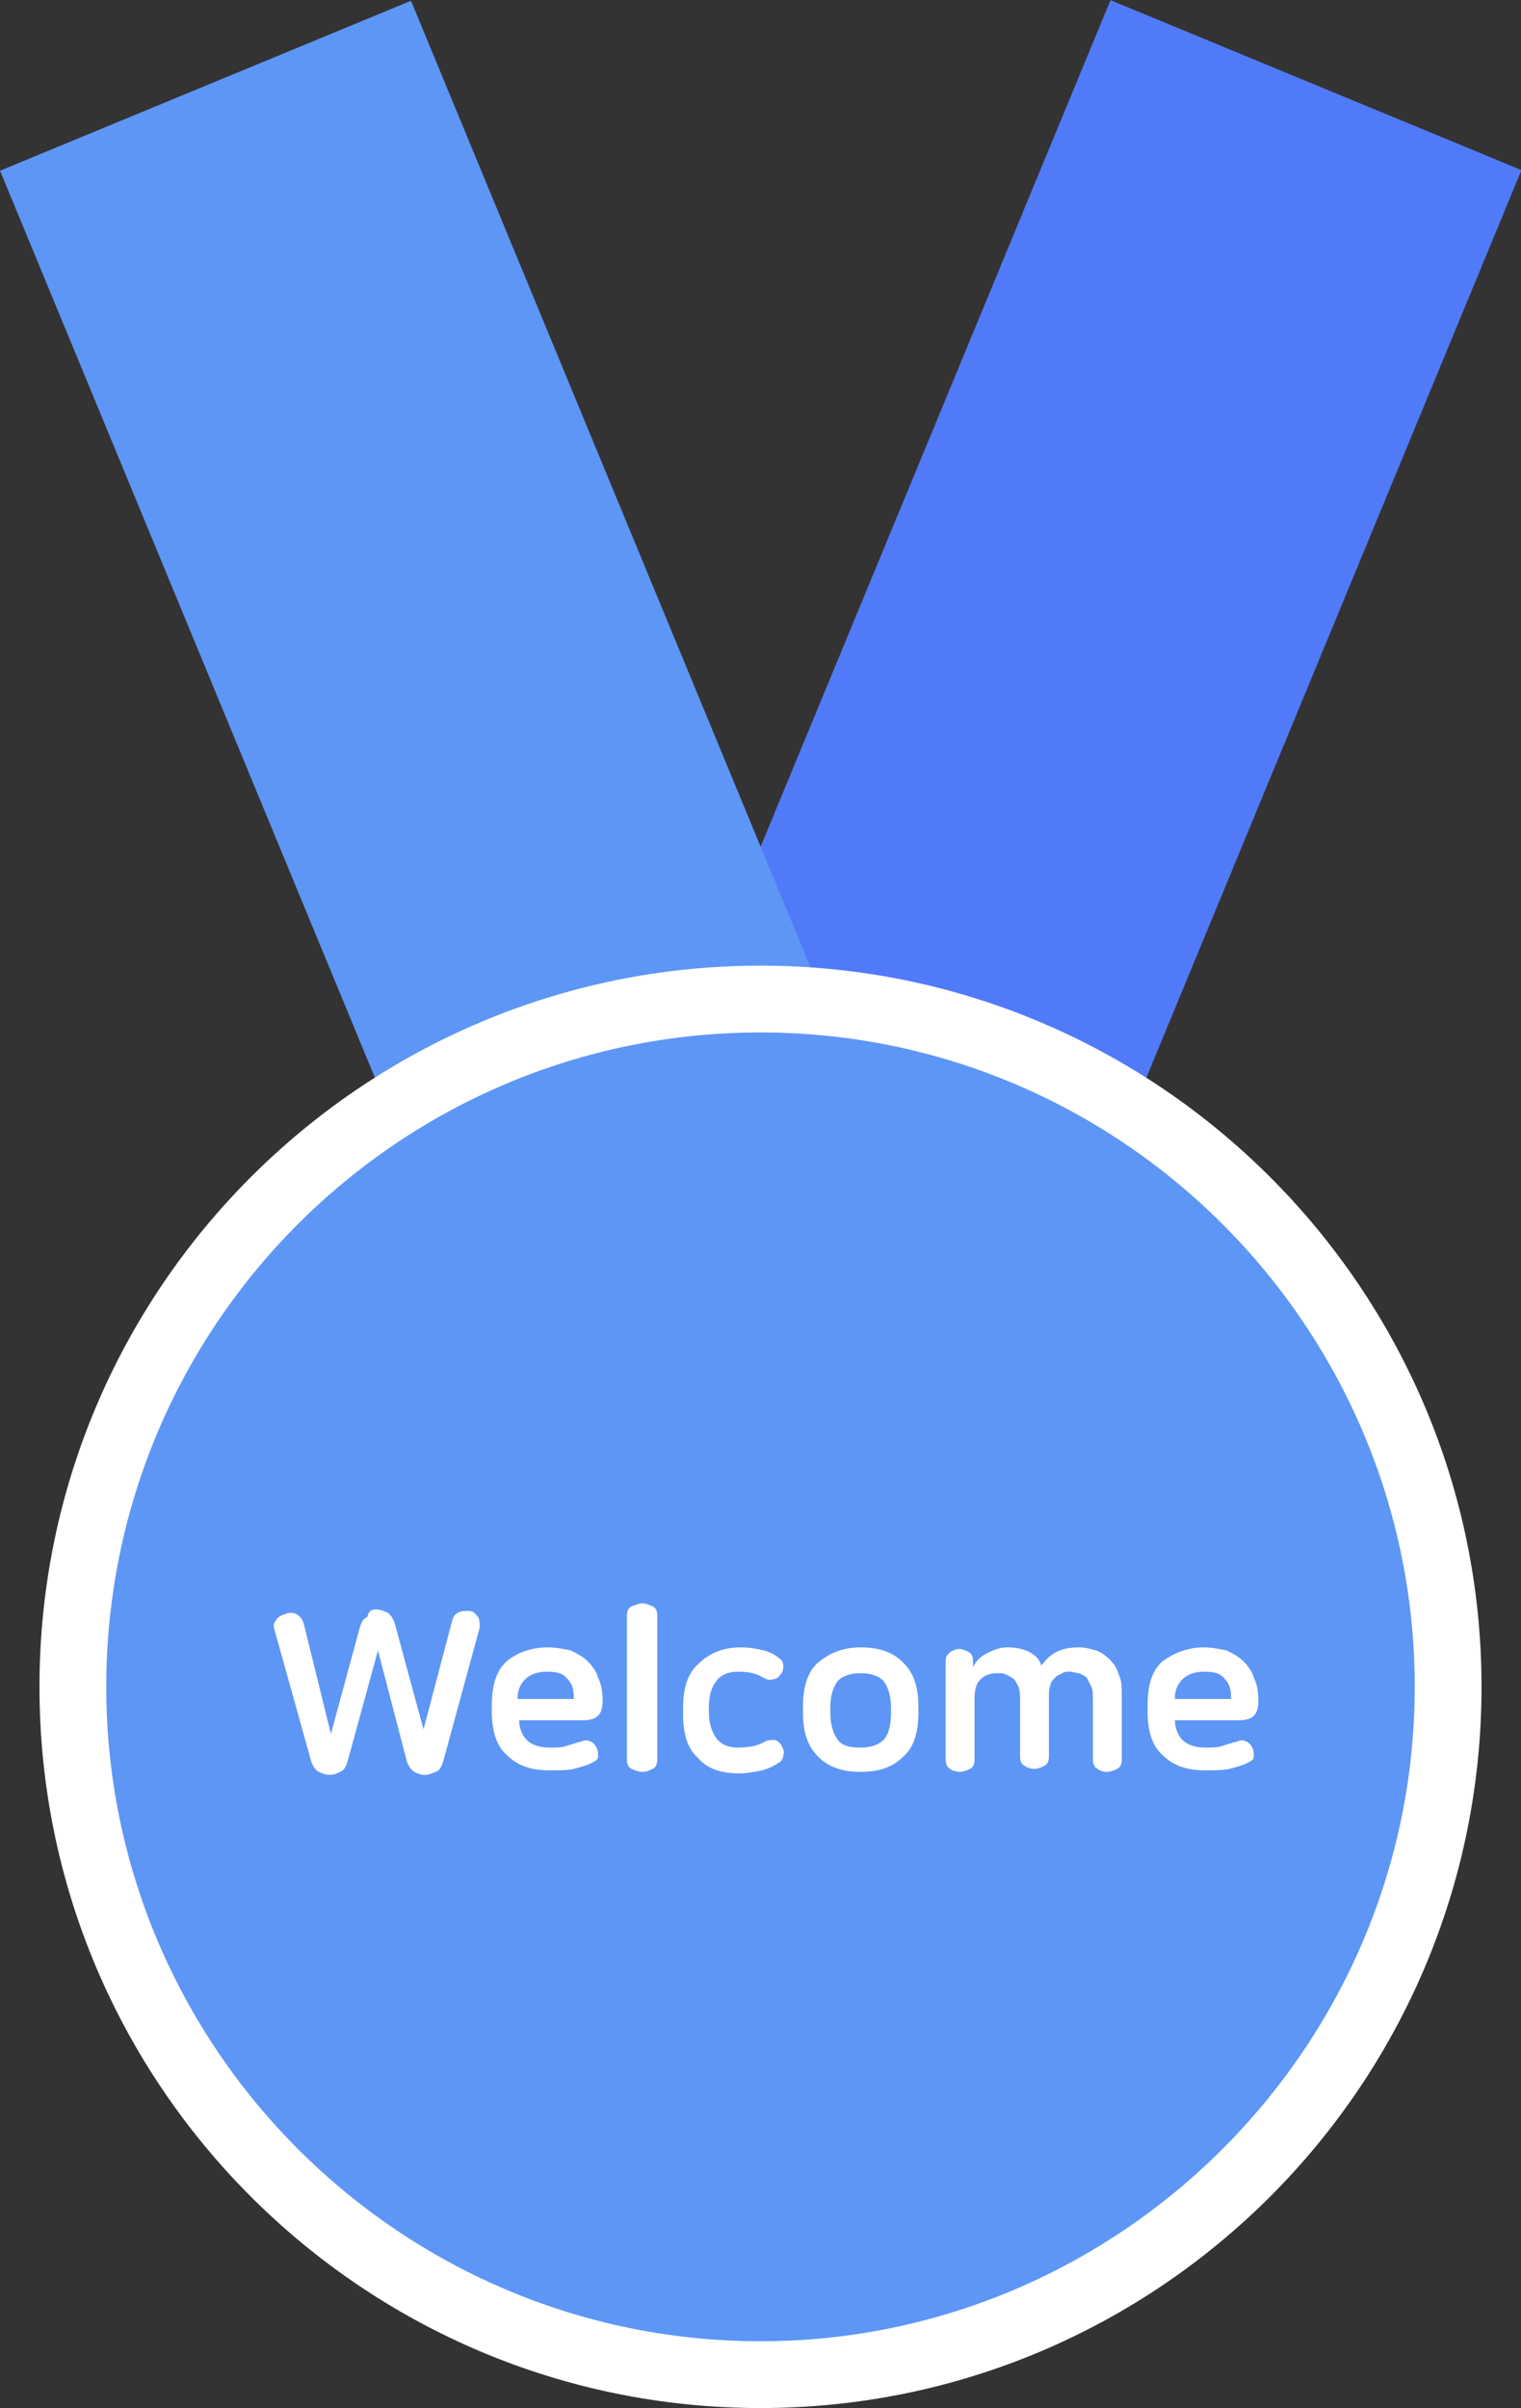 <?xml version="1.0" encoding="utf-8"?>
<!-- Generator: Adobe Illustrator 21.1.0, SVG Export Plug-In . SVG Version: 6.00 Build 0)  -->
<svg version="1.1" id="레이어_1" xmlns="http://www.w3.org/2000/svg" xmlns:xlink="http://www.w3.org/1999/xlink" x="0px"
	 y="0px" viewBox="0 0 100.2 158.6" style="enable-background:new 0 0 100.2 158.6;" xml:space="preserve">
<rect x="0" y="0" width="100.2" height="158.6" fill="#333333" stroke="none"/>
<style type="text/css">
	.st0{fill:#517AF8;}
	.st1{fill:#5E96F5;}
	.st2{fill:#FFFFFF;}
</style>
<g>
	
		<rect x="58.6" y="2.9" transform="matrix(0.924 0.382 -0.382 0.924 20.12 -25.054)" class="st0" width="29.3" height="70.5"/>
	
		<rect x="12.4" y="2.9" transform="matrix(-0.924 0.382 -0.382 -0.924 66.572 63.136)" class="st1" width="29.3" height="70.5"/>
	<g>
		<circle class="st1" cx="50.1" cy="111.1" r="45.3"/>
		<path class="st2" d="M50.1,158.6c-26.2,0-47.5-21.3-47.5-47.5s21.3-47.5,47.5-47.5s47.5,21.3,47.5,47.5S76.3,158.6,50.1,158.6z
			 M50.1,68C26.3,68,7,87.3,7,111.1s19.4,43.1,43.1,43.1s43.1-19.4,43.1-43.1S73.9,68,50.1,68z"/>
	</g>
	<g>
		<path class="st2" d="M24.8,106c0.2,0,0.5,0.1,0.7,0.2c0.2,0.1,0.4,0.4,0.5,0.7l1.9,7l1.9-7.2c0.1-0.3,0.2-0.4,0.4-0.5
			c0.2-0.1,0.4-0.1,0.7-0.1c0.3,0,0.4,0.2,0.6,0.4c0.1,0.2,0.1,0.4,0.1,0.7l-2.4,8.8c-0.1,0.3-0.2,0.6-0.5,0.7s-0.4,0.2-0.7,0.2
			s-0.5-0.1-0.7-0.2s-0.4-0.4-0.5-0.7l-1.9-7.3l-2,7.3c-0.1,0.3-0.2,0.6-0.5,0.7c-0.2,0.1-0.4,0.2-0.7,0.2c-0.2,0-0.5-0.1-0.7-0.2
			s-0.4-0.4-0.5-0.7l-2.4-8.6c-0.1-0.3-0.1-0.5,0.1-0.7c0.1-0.2,0.3-0.3,0.6-0.4c0.2-0.1,0.5-0.1,0.7,0s0.4,0.3,0.5,0.6l1.8,7.3
			l1.9-7c0.1-0.3,0.2-0.6,0.5-0.7C24.3,106,24.6,106,24.8,106z"/>
		<path class="st2" d="M36.1,108.5c0.5,0,1,0.1,1.5,0.2c0.4,0.2,0.8,0.4,1.1,0.7c0.3,0.3,0.6,0.7,0.7,1.1c0.2,0.4,0.3,0.9,0.3,1.5v0
			c0,0.5-0.1,0.8-0.3,1c-0.2,0.2-0.5,0.3-1,0.3h-4.2v0c0,0.5,0.2,1,0.5,1.3c0.3,0.3,0.8,0.5,1.5,0.5c0.4,0,0.8,0,1.1-0.1
			c0.3-0.1,0.6-0.2,1-0.3c0.2-0.1,0.4-0.1,0.6,0c0.2,0.1,0.3,0.2,0.4,0.4c0.1,0.2,0.1,0.4,0.1,0.6c0,0.2-0.2,0.3-0.4,0.4
			c-0.4,0.2-0.8,0.3-1.2,0.4c-0.4,0.1-1,0.1-1.6,0.1c-1.2,0-2.1-0.3-2.8-1c-0.7-0.6-1-1.6-1-2.9v-0.4c0-1.3,0.3-2.3,1-2.9
			C34,108.9,34.9,108.5,36.1,108.5z M36,110.1c-0.6,0-1.1,0.2-1.4,0.5c-0.3,0.3-0.5,0.7-0.5,1.2v0.1h3.7v-0.1c0-0.5-0.1-0.9-0.4-1.2
			C37.1,110.2,36.7,110.1,36,110.1z"/>
		<path class="st2" d="M42.3,105.6c0.2,0,0.5,0.1,0.7,0.2c0.2,0.1,0.3,0.3,0.3,0.6v9.5c0,0.3-0.1,0.5-0.3,0.6
			c-0.2,0.1-0.4,0.2-0.7,0.2c-0.2,0-0.5-0.1-0.7-0.2c-0.2-0.1-0.3-0.3-0.3-0.6v-9.5c0-0.3,0.1-0.5,0.3-0.6
			C41.9,105.7,42.1,105.6,42.3,105.6z"/>
		<path class="st2" d="M48.8,108.5c0.6,0,1.1,0.1,1.5,0.2c0.4,0.1,0.8,0.3,1,0.5c0.2,0.1,0.3,0.3,0.3,0.5c0,0.2,0,0.4-0.2,0.6
			c-0.1,0.2-0.3,0.3-0.5,0.3c-0.2,0.1-0.4,0-0.6-0.1c-0.5-0.3-1-0.4-1.7-0.4c-0.6,0-1.1,0.2-1.4,0.6c-0.3,0.4-0.5,0.9-0.5,1.7v0.4
			c0,0.7,0.2,1.3,0.5,1.7c0.3,0.4,0.8,0.6,1.4,0.6c0.7,0,1.3-0.1,1.8-0.4c0.2-0.1,0.4-0.1,0.6-0.1c0.2,0,0.4,0.2,0.5,0.4
			c0.1,0.2,0.2,0.4,0.1,0.6c0,0.2-0.1,0.4-0.3,0.5c-0.3,0.2-0.7,0.4-1.1,0.5c-0.5,0.1-1,0.2-1.5,0.2c-1.2,0-2.1-0.3-2.7-1
			c-0.7-0.6-1-1.6-1-2.9v-0.4c0-1.3,0.3-2.3,1-2.9C46.7,108.9,47.6,108.5,48.8,108.5z"/>
		<path class="st2" d="M56.7,108.5c1.2,0,2.1,0.3,2.8,1c0.7,0.7,1,1.6,1,2.9v0.4c0,1.3-0.3,2.3-1,2.9c-0.7,0.7-1.6,1-2.8,1
			s-2.1-0.3-2.8-1c-0.7-0.7-1-1.6-1-2.9v-0.4c0-1.3,0.3-2.3,1-2.9C54.6,108.9,55.5,108.5,56.7,108.5z M56.7,110.2
			c-0.7,0-1.2,0.2-1.5,0.5c-0.3,0.4-0.5,0.9-0.5,1.8v0.3c0,0.8,0.2,1.4,0.5,1.8s0.8,0.5,1.5,0.5s1.2-0.2,1.5-0.5s0.5-0.9,0.5-1.8
			v-0.3c0-0.8-0.2-1.4-0.5-1.8C57.9,110.4,57.4,110.2,56.7,110.2z"/>
		<path class="st2" d="M66.4,108.5c0.5,0,1,0.1,1.4,0.3c0.4,0.2,0.7,0.5,0.8,0.9c0.3-0.4,0.6-0.7,1-0.9c0.4-0.2,0.9-0.3,1.5-0.3
			c0.4,0,0.7,0.1,1.1,0.2c0.3,0.1,0.6,0.3,0.9,0.6c0.3,0.3,0.5,0.6,0.6,1c0.2,0.4,0.2,0.8,0.2,1.3v4.3c0,0.3-0.1,0.5-0.3,0.6
			c-0.2,0.1-0.4,0.2-0.7,0.2c-0.2,0-0.5-0.1-0.6-0.2c-0.2-0.1-0.3-0.3-0.3-0.6V112c0-0.4,0-0.7-0.1-0.9c-0.1-0.2-0.2-0.4-0.3-0.6
			c-0.1-0.1-0.3-0.2-0.5-0.3c-0.2,0-0.4-0.1-0.6-0.1c-0.2,0-0.4,0-0.5,0.1c-0.2,0.1-0.3,0.1-0.5,0.3c-0.1,0.1-0.3,0.3-0.3,0.5
			c-0.1,0.2-0.1,0.5-0.1,0.8v3.9c0,0.3-0.1,0.5-0.3,0.6c-0.2,0.1-0.4,0.2-0.7,0.2c-0.2,0-0.5-0.1-0.6-0.2c-0.2-0.1-0.3-0.3-0.3-0.6
			V112c0-0.3,0-0.6-0.1-0.9c-0.1-0.2-0.2-0.4-0.3-0.5c-0.1-0.1-0.3-0.2-0.5-0.3c-0.2-0.1-0.4-0.1-0.6-0.1c-0.4,0-0.8,0.1-1.1,0.4
			c-0.3,0.3-0.4,0.7-0.4,1.3v4c0,0.3-0.1,0.5-0.3,0.6c-0.2,0.1-0.4,0.2-0.7,0.2c-0.2,0-0.5-0.1-0.6-0.2c-0.2-0.1-0.3-0.3-0.3-0.6
			v-6.5c0-0.3,0.1-0.4,0.3-0.6c0.2-0.1,0.4-0.2,0.6-0.2c0.2,0,0.4,0.1,0.6,0.2c0.2,0.1,0.3,0.3,0.3,0.6v0.4c0.2-0.4,0.5-0.7,0.9-0.9
			C65.4,108.7,65.8,108.5,66.4,108.5z"/>
		<path class="st2" d="M79.3,108.5c0.5,0,1,0.1,1.5,0.2c0.4,0.2,0.8,0.4,1.1,0.7c0.3,0.3,0.6,0.7,0.7,1.1c0.2,0.4,0.3,0.9,0.3,1.5v0
			c0,0.5-0.1,0.8-0.3,1c-0.2,0.2-0.5,0.3-1,0.3h-4.2v0c0,0.5,0.2,1,0.5,1.3c0.3,0.3,0.8,0.5,1.5,0.5c0.4,0,0.8,0,1.1-0.1
			c0.3-0.1,0.6-0.2,1-0.3c0.2-0.1,0.4-0.1,0.6,0c0.2,0.1,0.3,0.2,0.4,0.4c0.1,0.2,0.1,0.4,0.1,0.6c0,0.2-0.2,0.3-0.4,0.4
			c-0.4,0.2-0.8,0.3-1.2,0.4c-0.4,0.1-1,0.1-1.6,0.1c-1.2,0-2.1-0.3-2.8-1c-0.7-0.6-1-1.6-1-2.9v-0.4c0-1.3,0.3-2.3,1-2.9
			C77.3,108.9,78.2,108.5,79.3,108.5z M79.3,110.1c-0.6,0-1.1,0.2-1.4,0.5c-0.3,0.3-0.5,0.7-0.5,1.2v0.1h3.7v-0.1
			c0-0.5-0.1-0.9-0.4-1.2C80.4,110.2,80,110.1,79.3,110.1z"/>
	</g>
</g>
</svg>
